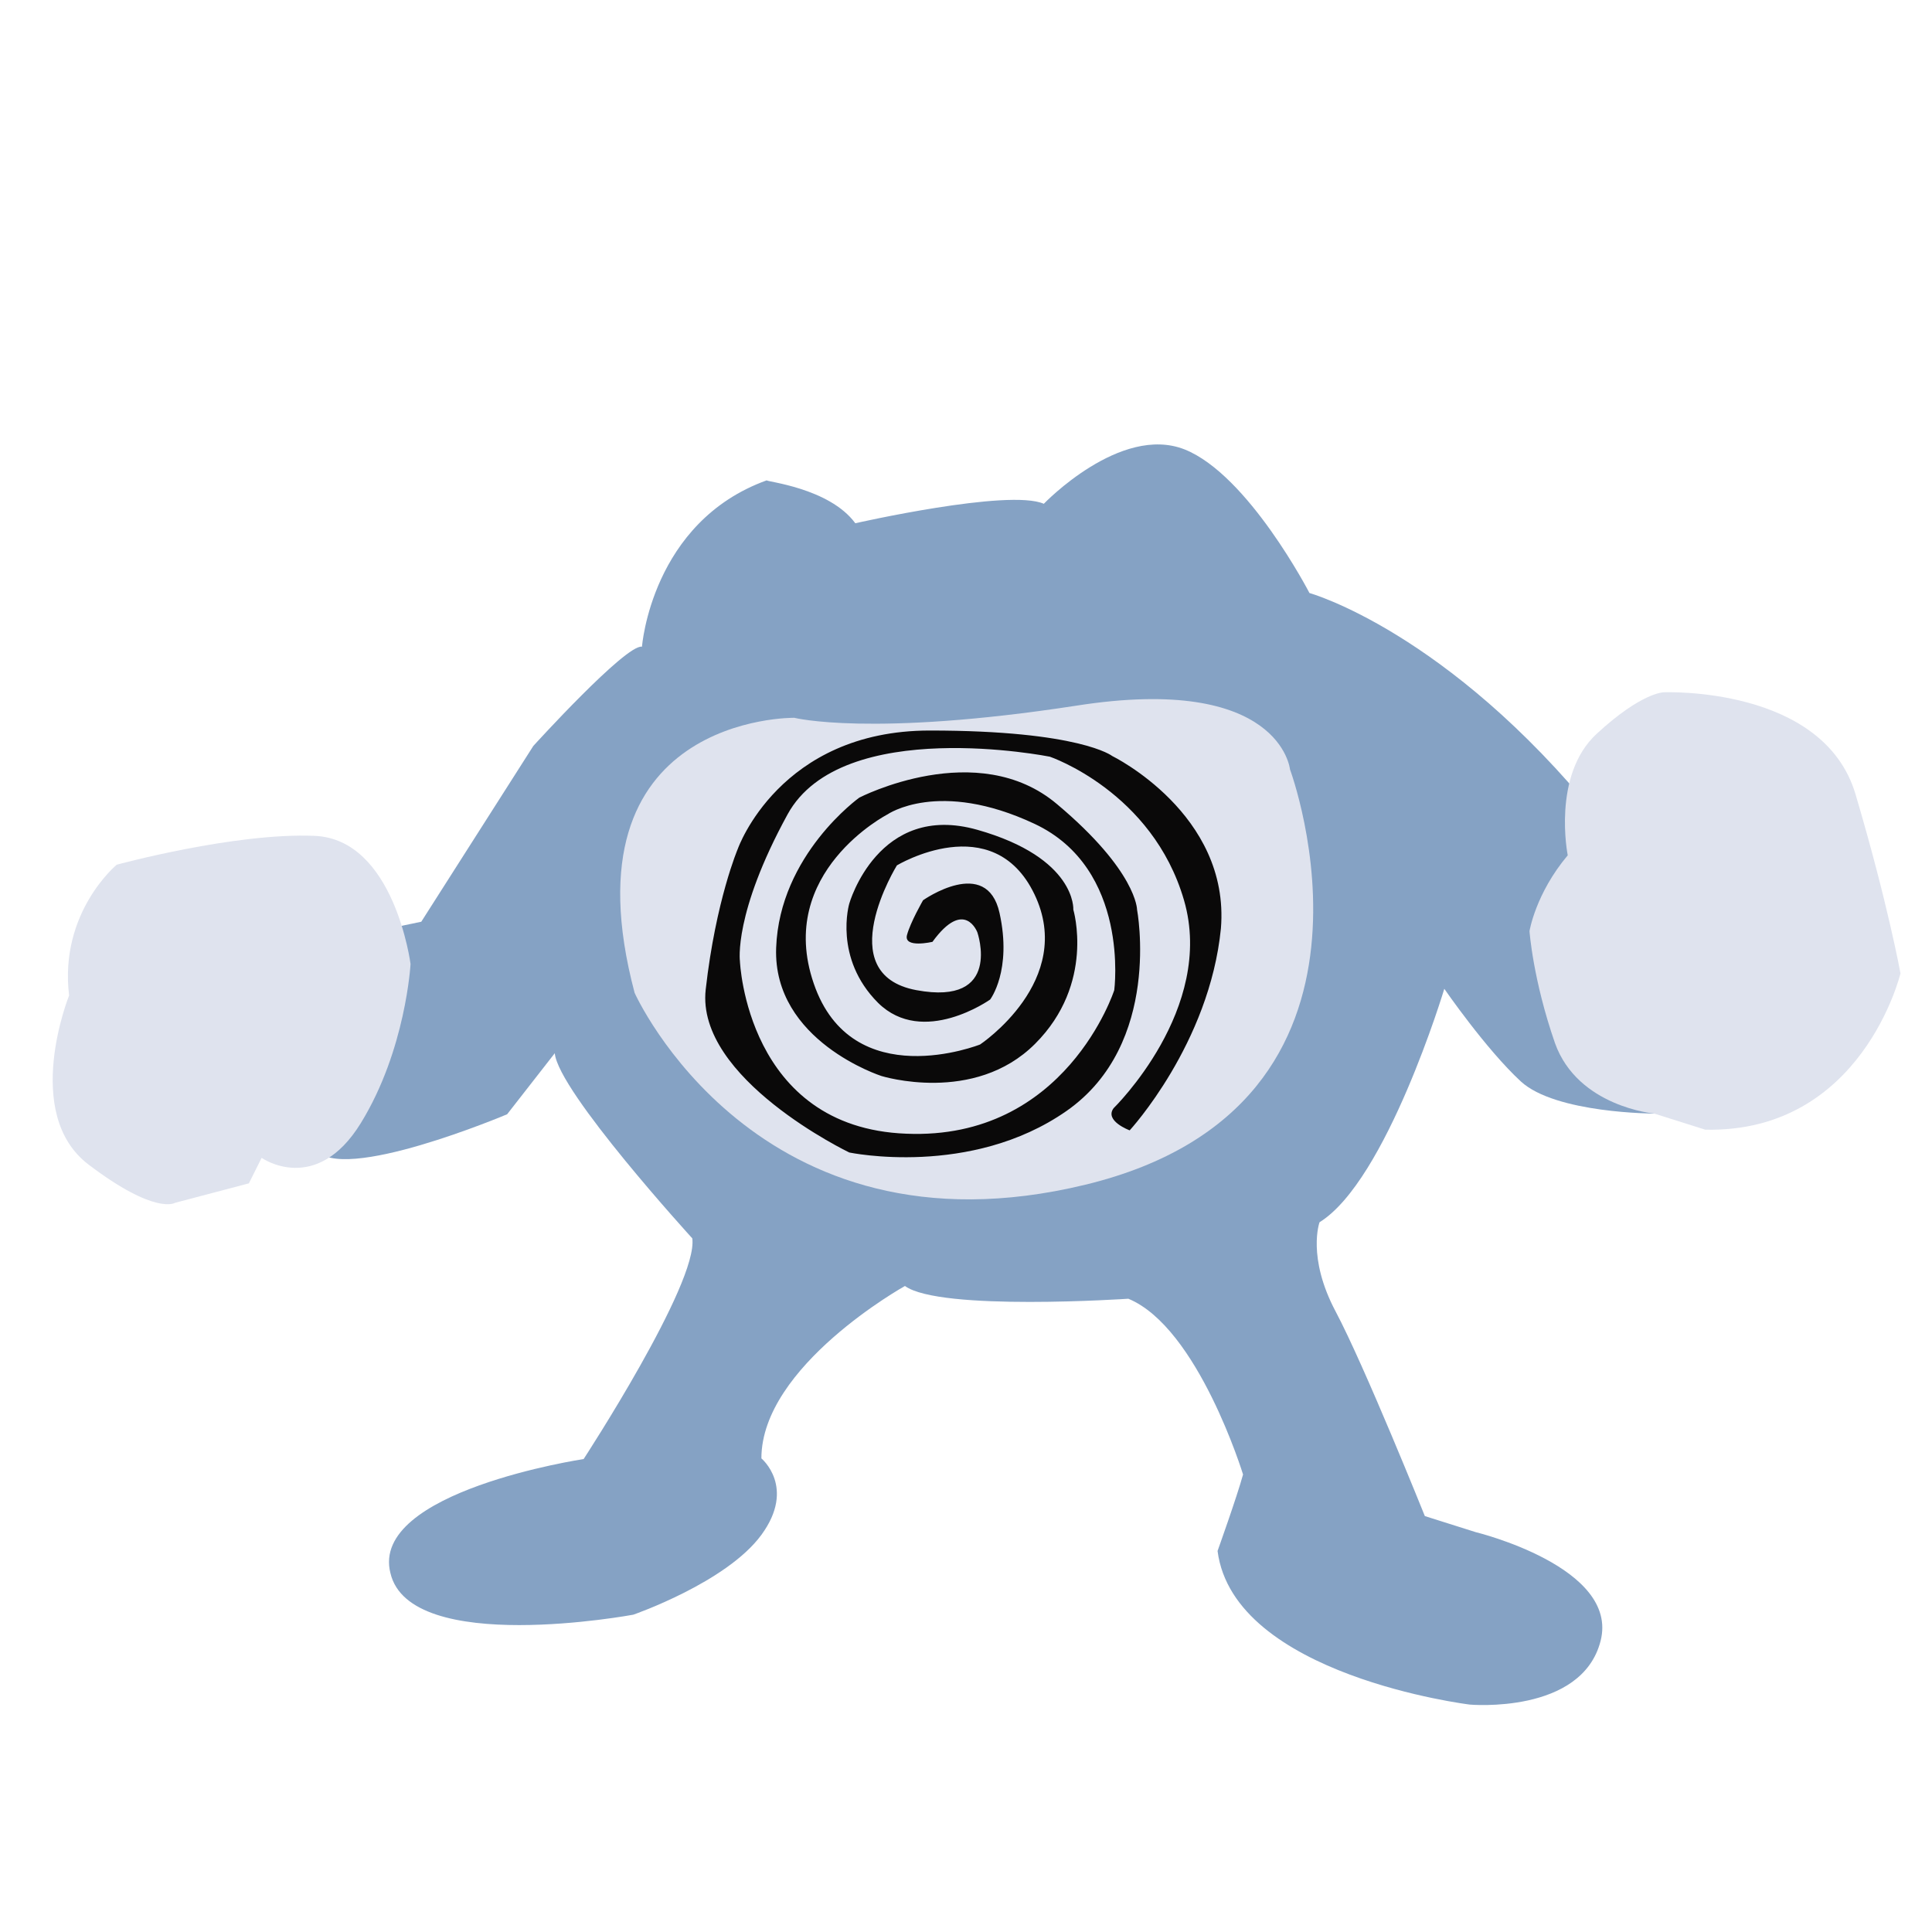 <?xml version="1.0" encoding="utf-8"?>
<!-- Generator: Adobe Illustrator 23.0.4, SVG Export Plug-In . SVG Version: 6.00 Build 0)  -->
<svg version="1.1" id="Layer_1" xmlns="http://www.w3.org/2000/svg" xmlns:xlink="http://www.w3.org/1999/xlink" x="0px" y="0px"
	 viewBox="0 0 288 288" style="enable-background:new 0 0 288 288;" xml:space="preserve">
<style type="text/css">
	.st0{fill:#85A2C4;}
	.st1{fill:#DFE3EE;}
	.st2{fill:#0A0909;}
</style>
<path class="st0" d="M127.5,78c0,0,22.9-5.2,28.1-2.9c0,0,11.4-11.9,21-8.1c9.5,3.8,18.6,21.4,18.6,21.4s20.5,5.7,42.9,33.3
	l8.6,44.3c0,0-14.8,0-20-4.8c-5.2-4.8-11.4-13.8-11.4-13.8s-8.6,28.6-18.6,34.8c0,0-1.9,5.2,2.4,13.3c4.3,8.1,13.3,30.5,13.3,30.5
	l7.6,2.4c0,0,21.4,5.2,18.6,16.2s-19.5,9.5-19.5,9.5s-35.2-4.3-37.6-22.9c0,0,2.9-8.1,3.8-11.4c0,0-6.7-21.9-17.1-26.2
	c0,0-28.1,1.9-33.3-1.9c0,0-21.4,11.9-21.4,25.7c0,0,5.2,4.3,0,11.4c-5.2,7.1-19.1,11.9-19.1,11.9s-33.3,6.2-36.2-6.2
	C55.1,222.3,87,217.5,87,217.5s17.1-26.2,16.2-32.9c0,0-20-21.9-20.5-27.6l-7.1,9.1c0,0-24.8,10.5-28.6,5.2
	c-3.8-5.2,11-32.9,11-32.9l4.8-1l16.7-26.2c0,0,13.8-15.2,16.2-14.8c0,0,1.4-18.6,18.6-24.8C114.1,71.8,123.6,72.7,127.5,78z"/>
<path class="st1" d="M233.7,127.5c0,0-2.4-11.9,4.3-18.1c6.7-6.2,10-6.2,10-6.2s23.8-1,28.6,15.2s6.7,26.7,6.7,26.7
	s-5.7,23.8-29.1,23.3l-7.6-2.4c0,0-11.4-1-14.8-10.5c-3.3-9.5-3.8-16.7-3.8-16.7S228.9,133.2,233.7,127.5z"/>
<path class="st1" d="M61.2,143.7c0,0-2.4-18.6-14.3-19.1c-11.9-0.5-29.5,4.3-29.5,4.3s-8.6,7.1-7.1,19.5c0,0-7.1,17.6,2.9,25.2
	c10,7.6,12.9,5.7,12.9,5.7l11-2.9l1.9-3.8c0,0,8.1,5.7,14.8-5.2S61.2,143.7,61.2,143.7z"/>
<path class="st1" d="M118.4,107c0,0-34.8-0.5-23.8,41c0,0,18.1,40.5,67.2,28.6c49.1-11.9,30.5-61.9,30.5-61.9s-1.4-14.3-31.9-9.5
	C129.8,109.9,118.4,107,118.4,107z"/>
<path class="st2" d="M168.4,168.5c0,0-3.8-1.4-2.4-3.3c0,0,15.2-14.8,10.5-31s-20-21.4-20-21.4s-31-6.2-39.1,8.6s-7.1,21.9-7.1,21.9
	s1,24.8,24.8,25.7c23.8,1,31-21.4,31-21.4s2.4-18.1-11.9-24.8c-14.3-6.7-21.9-1.4-21.9-1.4s-16.7,8.6-11,25.2
	c5.7,16.7,24.8,9.1,24.8,9.1s14.3-9.5,8.1-22.4c-6.2-12.9-20.5-4.3-20.5-4.3s-10,16.2,2.9,18.6c12.9,2.4,9.1-8.6,9.1-8.6
	s-1.9-5.2-6.7,1.4c0,0-4.3,1-3.8-1c0.5-1.9,2.4-5.2,2.4-5.2s9.5-6.7,11.4,1.9c1.9,8.6-1.4,12.9-1.4,12.9s-10,7.1-16.7,0.5
	c-6.7-6.7-4.3-14.8-4.3-14.8s4.3-15.2,19.1-11s14.3,11.9,14.3,11.9s3.3,11-5.7,20c-9.1,9.1-22.9,4.8-22.9,4.8s-16.2-5.2-15.7-19.1
	s12.4-22.4,12.4-22.4s17.6-9.1,29.5,1c11.9,10,11.9,15.7,11.9,15.7s3.8,20-10.5,30s-32.4,6.2-32.4,6.2s-22.9-11-21.4-24.3
	s4.8-21,4.8-21s6.2-17.6,28.6-17.6s27.2,3.8,27.2,3.8s17.6,8.6,16.2,25.7C180.3,155.6,168.4,168.5,168.4,168.5z"/>
</svg>
